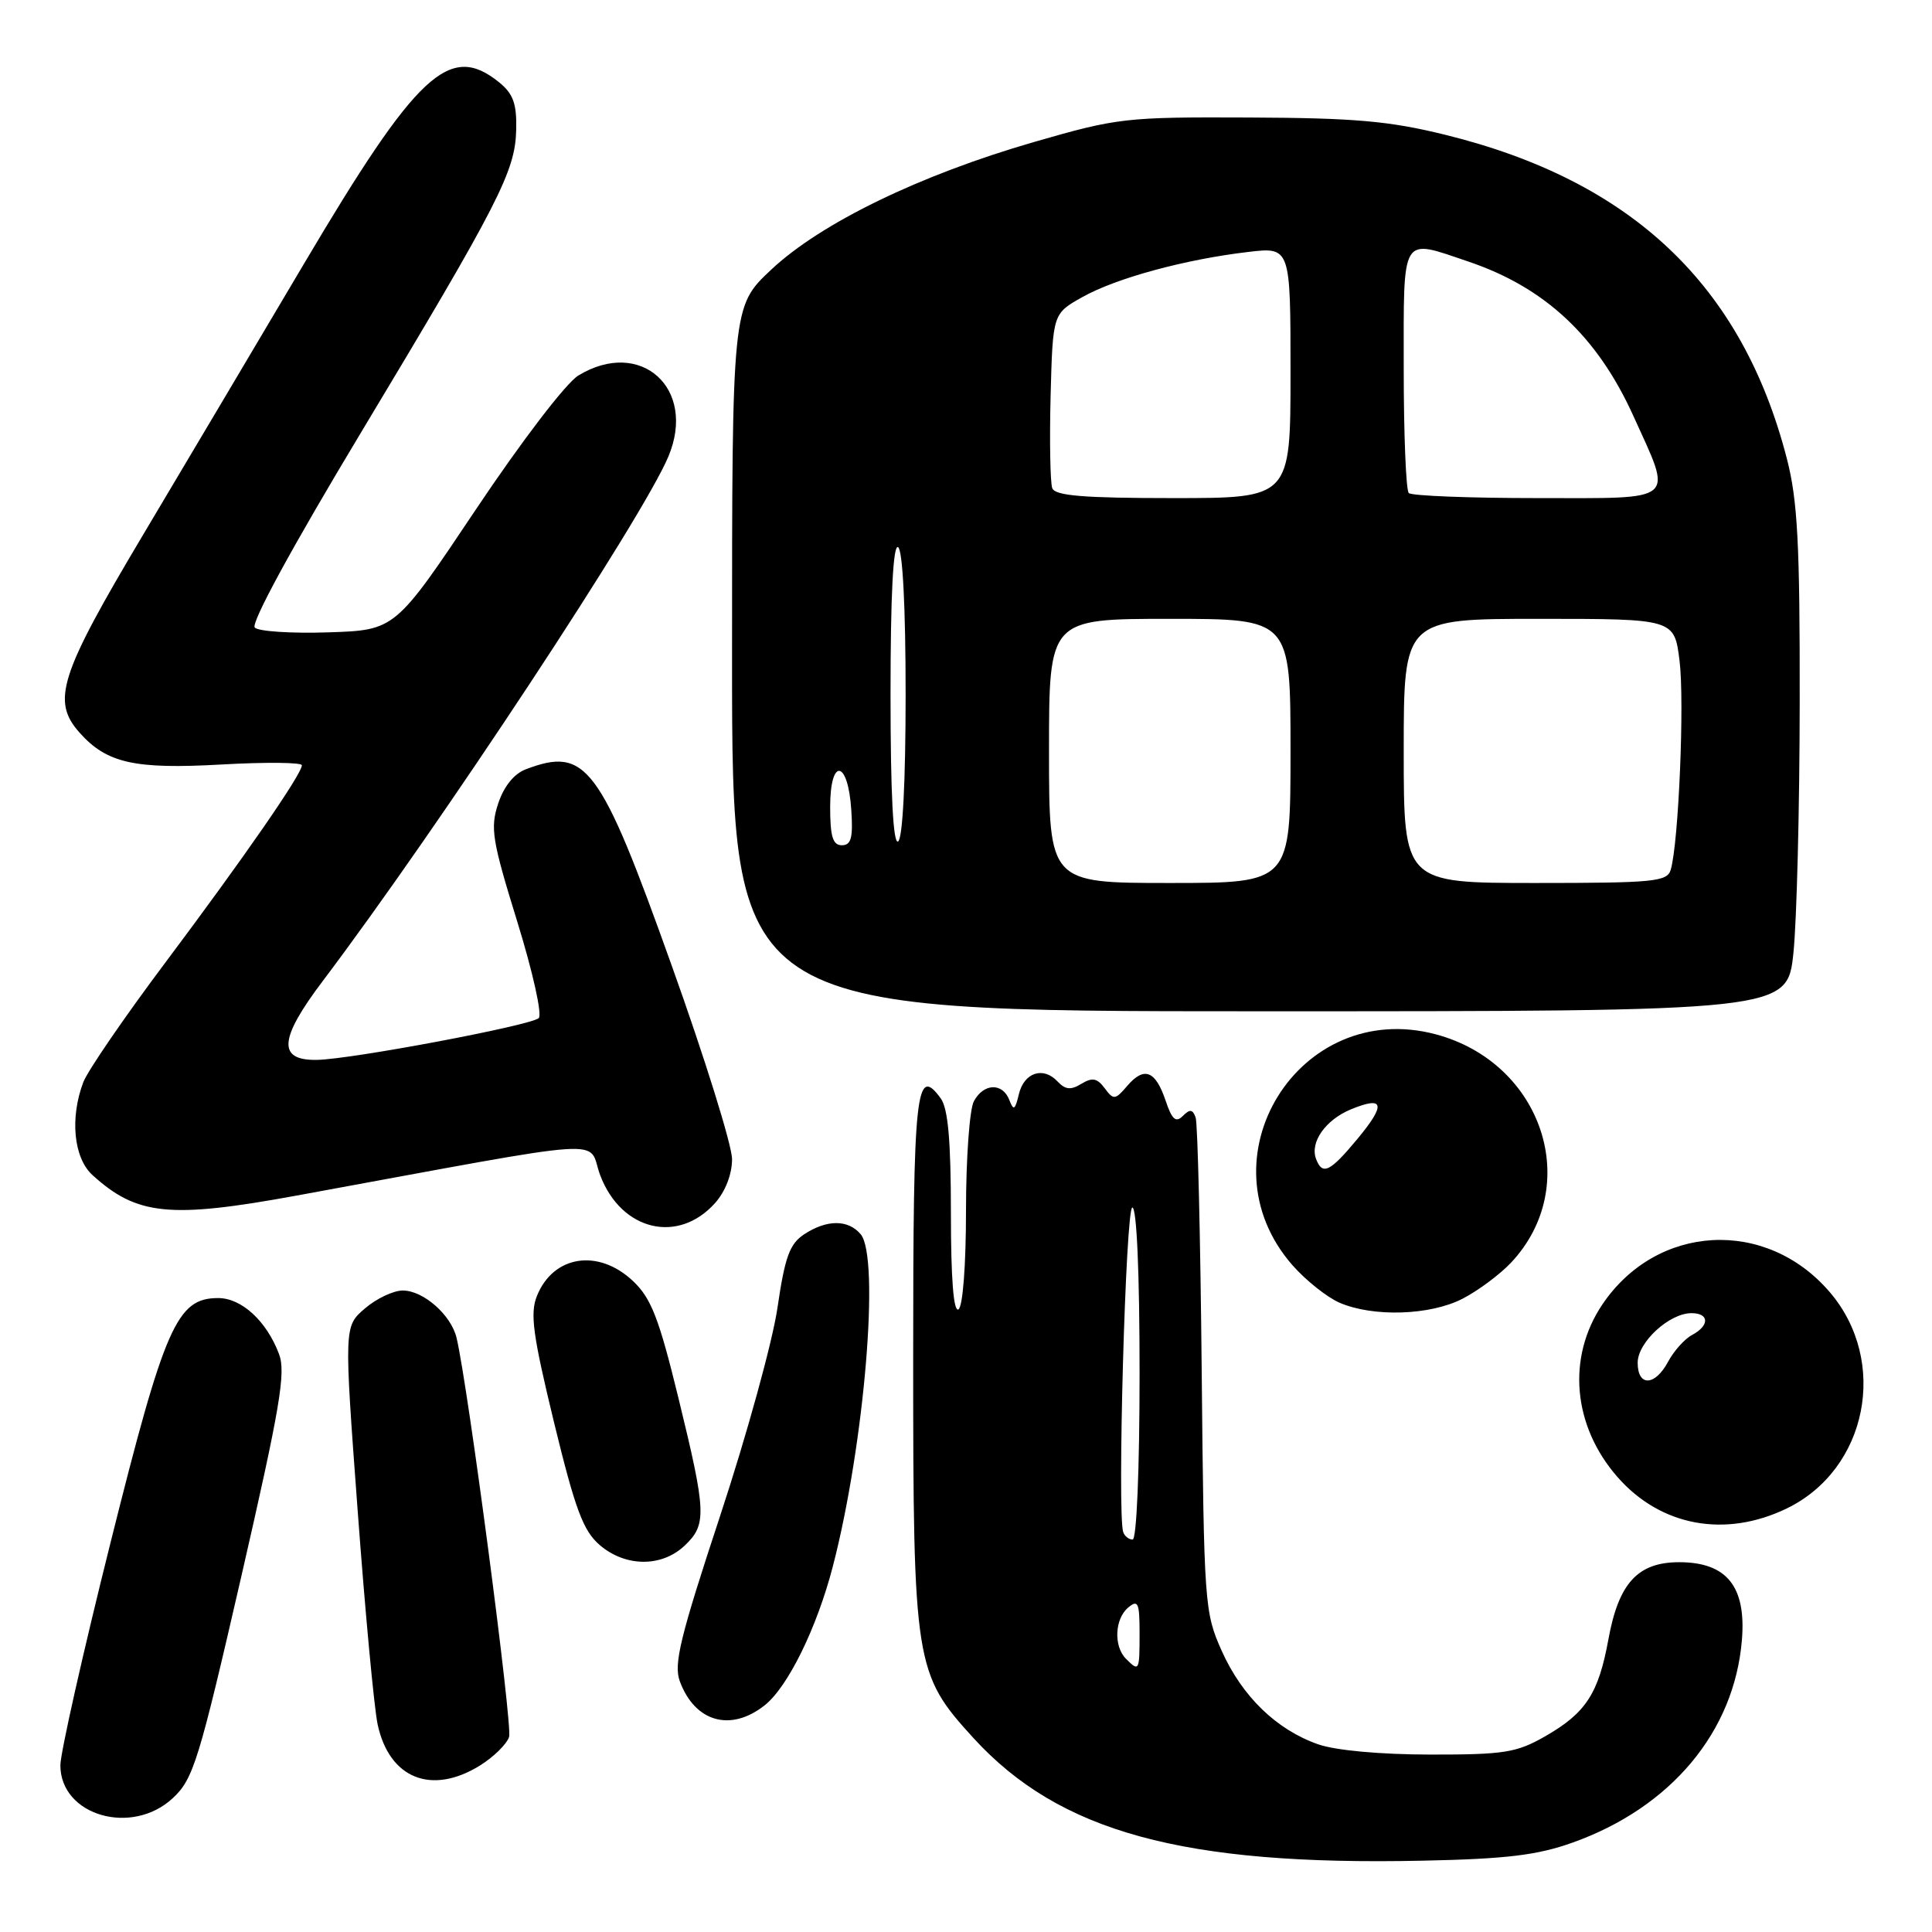 <?xml version="1.0" encoding="UTF-8" standalone="no"?>
<!DOCTYPE svg PUBLIC "-//W3C//DTD SVG 1.1//EN" "http://www.w3.org/Graphics/SVG/1.1/DTD/svg11.dtd" >
<svg xmlns="http://www.w3.org/2000/svg" xmlns:xlink="http://www.w3.org/1999/xlink" version="1.1" viewBox="0 0 256 256">
 <g >
 <path fill="currentColor"
d=" M 208.36 244.16 C 221.41 239.51 229.80 229.48 230.81 217.33 C 231.40 210.22 228.81 207.00 222.50 207.00 C 217.02 207.00 214.48 209.76 213.12 217.23 C 211.81 224.41 210.13 226.98 204.76 230.06 C 200.95 232.24 199.34 232.50 189.50 232.49 C 182.89 232.48 176.97 231.94 174.66 231.13 C 169.15 229.20 164.60 224.80 161.89 218.76 C 159.60 213.64 159.53 212.64 159.23 181.50 C 159.06 163.90 158.70 148.86 158.43 148.08 C 158.04 146.98 157.67 146.93 156.73 147.87 C 155.80 148.80 155.29 148.35 154.45 145.84 C 153.10 141.85 151.61 141.27 149.37 143.88 C 147.76 145.76 147.56 145.78 146.38 144.20 C 145.39 142.86 144.74 142.73 143.29 143.61 C 141.89 144.47 141.16 144.39 140.14 143.31 C 138.23 141.26 135.68 142.11 135.00 145.01 C 134.50 147.10 134.30 147.22 133.74 145.75 C 132.84 143.43 130.33 143.52 129.04 145.93 C 128.47 147.00 128.00 153.50 128.00 160.38 C 128.00 167.63 127.58 173.14 127.00 173.50 C 126.35 173.90 126.00 169.41 126.00 160.75 C 126.00 151.11 125.62 146.87 124.65 145.54 C 121.37 141.04 121.00 144.48 121.00 179.88 C 121.00 220.46 121.21 221.79 128.97 230.28 C 140.38 242.76 156.73 247.23 188.50 246.55 C 199.62 246.32 203.71 245.82 208.36 244.16 Z  M 22.91 238.25 C 25.62 235.73 26.36 233.31 31.97 208.91 C 37.12 186.45 37.90 181.87 36.97 179.41 C 35.32 175.04 32.01 172.00 28.91 172.00 C 23.44 172.00 21.84 175.64 14.65 204.39 C 10.99 219.01 8.00 232.30 8.00 233.91 C 8.00 240.57 17.47 243.33 22.91 238.25 Z  M 63.58 233.95 C 65.40 232.82 67.15 231.11 67.46 230.14 C 67.93 228.63 62.02 183.70 60.50 177.28 C 59.78 174.24 56.10 171.00 53.37 171.00 C 52.13 171.00 49.87 172.07 48.35 173.38 C 45.58 175.76 45.58 175.76 47.39 200.13 C 48.38 213.53 49.57 226.30 50.04 228.50 C 51.58 235.66 57.17 237.91 63.58 233.95 Z  M 101.30 225.98 C 104.40 223.54 108.25 215.69 110.37 207.50 C 114.55 191.34 116.61 166.65 114.05 163.55 C 112.40 161.58 109.58 161.57 106.57 163.54 C 104.63 164.82 104.01 166.52 103.02 173.28 C 102.36 177.79 98.95 190.16 95.45 200.77 C 90.12 216.92 89.24 220.51 90.08 222.78 C 92.08 228.18 96.80 229.52 101.30 225.98 Z  M 90.69 204.83 C 93.68 202.02 93.61 200.46 89.89 185.22 C 87.31 174.66 86.29 172.03 83.88 169.75 C 79.29 165.41 73.32 166.33 71.15 171.71 C 70.21 174.03 70.60 176.87 73.41 188.47 C 76.22 200.01 77.27 202.83 79.46 204.72 C 82.86 207.64 87.64 207.69 90.69 204.83 Z  M 236.75 199.88 C 247.45 194.70 250.30 180.38 242.45 171.21 C 234.02 161.36 219.53 162.15 212.32 172.85 C 207.59 179.88 208.39 188.95 214.34 195.73 C 220.05 202.24 228.61 203.82 236.75 199.88 Z  M 193.79 172.09 C 195.83 171.04 198.71 168.90 200.19 167.34 C 209.80 157.17 204.43 140.83 190.24 137.05 C 172.13 132.23 158.91 153.57 171.27 167.66 C 173.03 169.66 175.82 171.88 177.48 172.61 C 181.93 174.54 189.48 174.31 193.79 172.09 Z  M 94.75 159.41 C 96.12 157.87 97.00 155.60 97.00 153.59 C 97.00 151.78 93.40 140.21 88.99 127.90 C 79.50 101.33 77.68 98.89 69.66 101.94 C 68.11 102.53 66.76 104.21 66.01 106.48 C 64.94 109.72 65.20 111.33 68.54 122.12 C 70.61 128.82 71.87 134.48 71.38 134.91 C 70.24 135.90 46.56 140.36 42.00 140.44 C 36.74 140.53 36.95 137.68 42.79 129.96 C 58.17 109.57 85.19 68.58 88.57 60.48 C 92.35 51.45 84.88 44.74 76.63 49.76 C 75.01 50.74 69.13 58.43 63.06 67.50 C 52.36 83.50 52.36 83.50 43.52 83.79 C 38.66 83.95 34.27 83.67 33.76 83.16 C 33.20 82.60 38.67 72.55 47.80 57.37 C 66.19 26.78 68.28 22.71 68.40 17.16 C 68.48 13.74 68.00 12.42 66.14 10.91 C 59.58 5.60 55.29 9.59 40.25 35.00 C 34.23 45.17 24.64 61.32 18.95 70.88 C 7.88 89.46 6.79 92.87 10.55 97.09 C 14.15 101.13 17.84 101.95 29.35 101.30 C 35.21 100.97 40.00 101.02 40.00 101.40 C 40.00 102.57 32.31 113.67 21.89 127.57 C 16.50 134.76 11.62 141.88 11.04 143.39 C 9.24 148.14 9.76 153.43 12.25 155.70 C 18.14 161.06 22.49 161.50 39.36 158.41 C 82.48 150.51 77.66 150.83 79.55 155.78 C 82.35 163.09 89.86 164.88 94.75 159.41 Z  M 237.64 126.25 C 238.08 121.99 238.46 107.03 238.47 93.00 C 238.50 72.08 238.19 66.30 236.78 60.82 C 230.86 37.81 216.25 23.96 191.50 17.86 C 184.08 16.03 179.52 15.63 165.50 15.57 C 149.11 15.50 148.08 15.62 137.00 18.82 C 121.88 23.19 108.76 29.56 102.19 35.73 C 97.00 40.60 97.00 40.60 97.00 87.30 C 97.00 134.00 97.00 134.00 166.91 134.00 C 236.83 134.00 236.83 134.00 237.64 126.25 Z  M 149.20 219.80 C 147.54 218.14 147.70 214.50 149.50 213.00 C 150.80 211.92 151.00 212.38 151.00 216.38 C 151.00 221.44 150.95 221.55 149.20 219.80 Z  M 148.83 203.01 C 148.02 200.59 149.16 160.00 150.04 160.00 C 150.62 160.00 151.00 168.59 151.00 182.00 C 151.00 194.67 150.61 204.00 150.08 204.00 C 149.58 204.00 149.02 203.55 148.83 203.01 Z  M 217.00 180.57 C 217.00 177.86 221.19 174.00 224.13 174.00 C 226.50 174.00 226.55 175.64 224.21 176.89 C 223.23 177.41 221.80 179.00 221.04 180.42 C 219.30 183.68 217.00 183.77 217.00 180.57 Z  M 174.39 153.58 C 173.54 151.37 175.62 148.40 178.99 147.00 C 183.43 145.17 183.68 146.32 179.86 150.92 C 176.23 155.29 175.23 155.78 174.39 153.58 Z  M 139.00 99.50 C 139.00 82.00 139.00 82.00 155.00 82.00 C 171.00 82.00 171.00 82.00 171.00 99.50 C 171.00 117.00 171.00 117.00 155.00 117.00 C 139.00 117.00 139.00 117.00 139.00 99.50 Z  M 186.00 99.50 C 186.00 82.00 186.00 82.00 203.93 82.00 C 221.86 82.00 221.86 82.00 222.55 87.57 C 223.22 92.93 222.43 111.65 221.38 115.25 C 220.91 116.83 219.17 117.00 203.43 117.00 C 186.00 117.00 186.00 117.00 186.00 99.50 Z  M 110.00 106.92 C 110.00 100.31 112.37 100.66 112.80 107.33 C 113.05 111.02 112.78 112.00 111.55 112.00 C 110.35 112.00 110.00 110.85 110.00 106.92 Z  M 118.00 92.00 C 118.00 78.84 118.35 72.10 119.00 72.50 C 119.61 72.88 120.00 80.49 120.00 92.00 C 120.00 103.51 119.61 111.12 119.00 111.50 C 118.35 111.90 118.00 105.16 118.00 92.00 Z  M 139.43 64.69 C 139.16 63.96 139.06 58.46 139.21 52.47 C 139.50 41.56 139.50 41.56 143.43 39.36 C 147.90 36.85 157.03 34.37 165.35 33.39 C 171.00 32.72 171.00 32.72 171.00 49.36 C 171.00 66.00 171.00 66.00 155.47 66.00 C 143.56 66.00 139.82 65.69 139.43 64.69 Z  M 186.67 65.33 C 186.30 64.97 186.00 57.54 186.00 48.83 C 186.00 30.85 185.54 31.61 194.57 34.66 C 204.72 38.09 211.64 44.56 216.41 55.07 C 221.68 66.69 222.47 66.00 203.78 66.00 C 194.73 66.00 187.03 65.70 186.67 65.33 Z "/>
</g>
</svg>